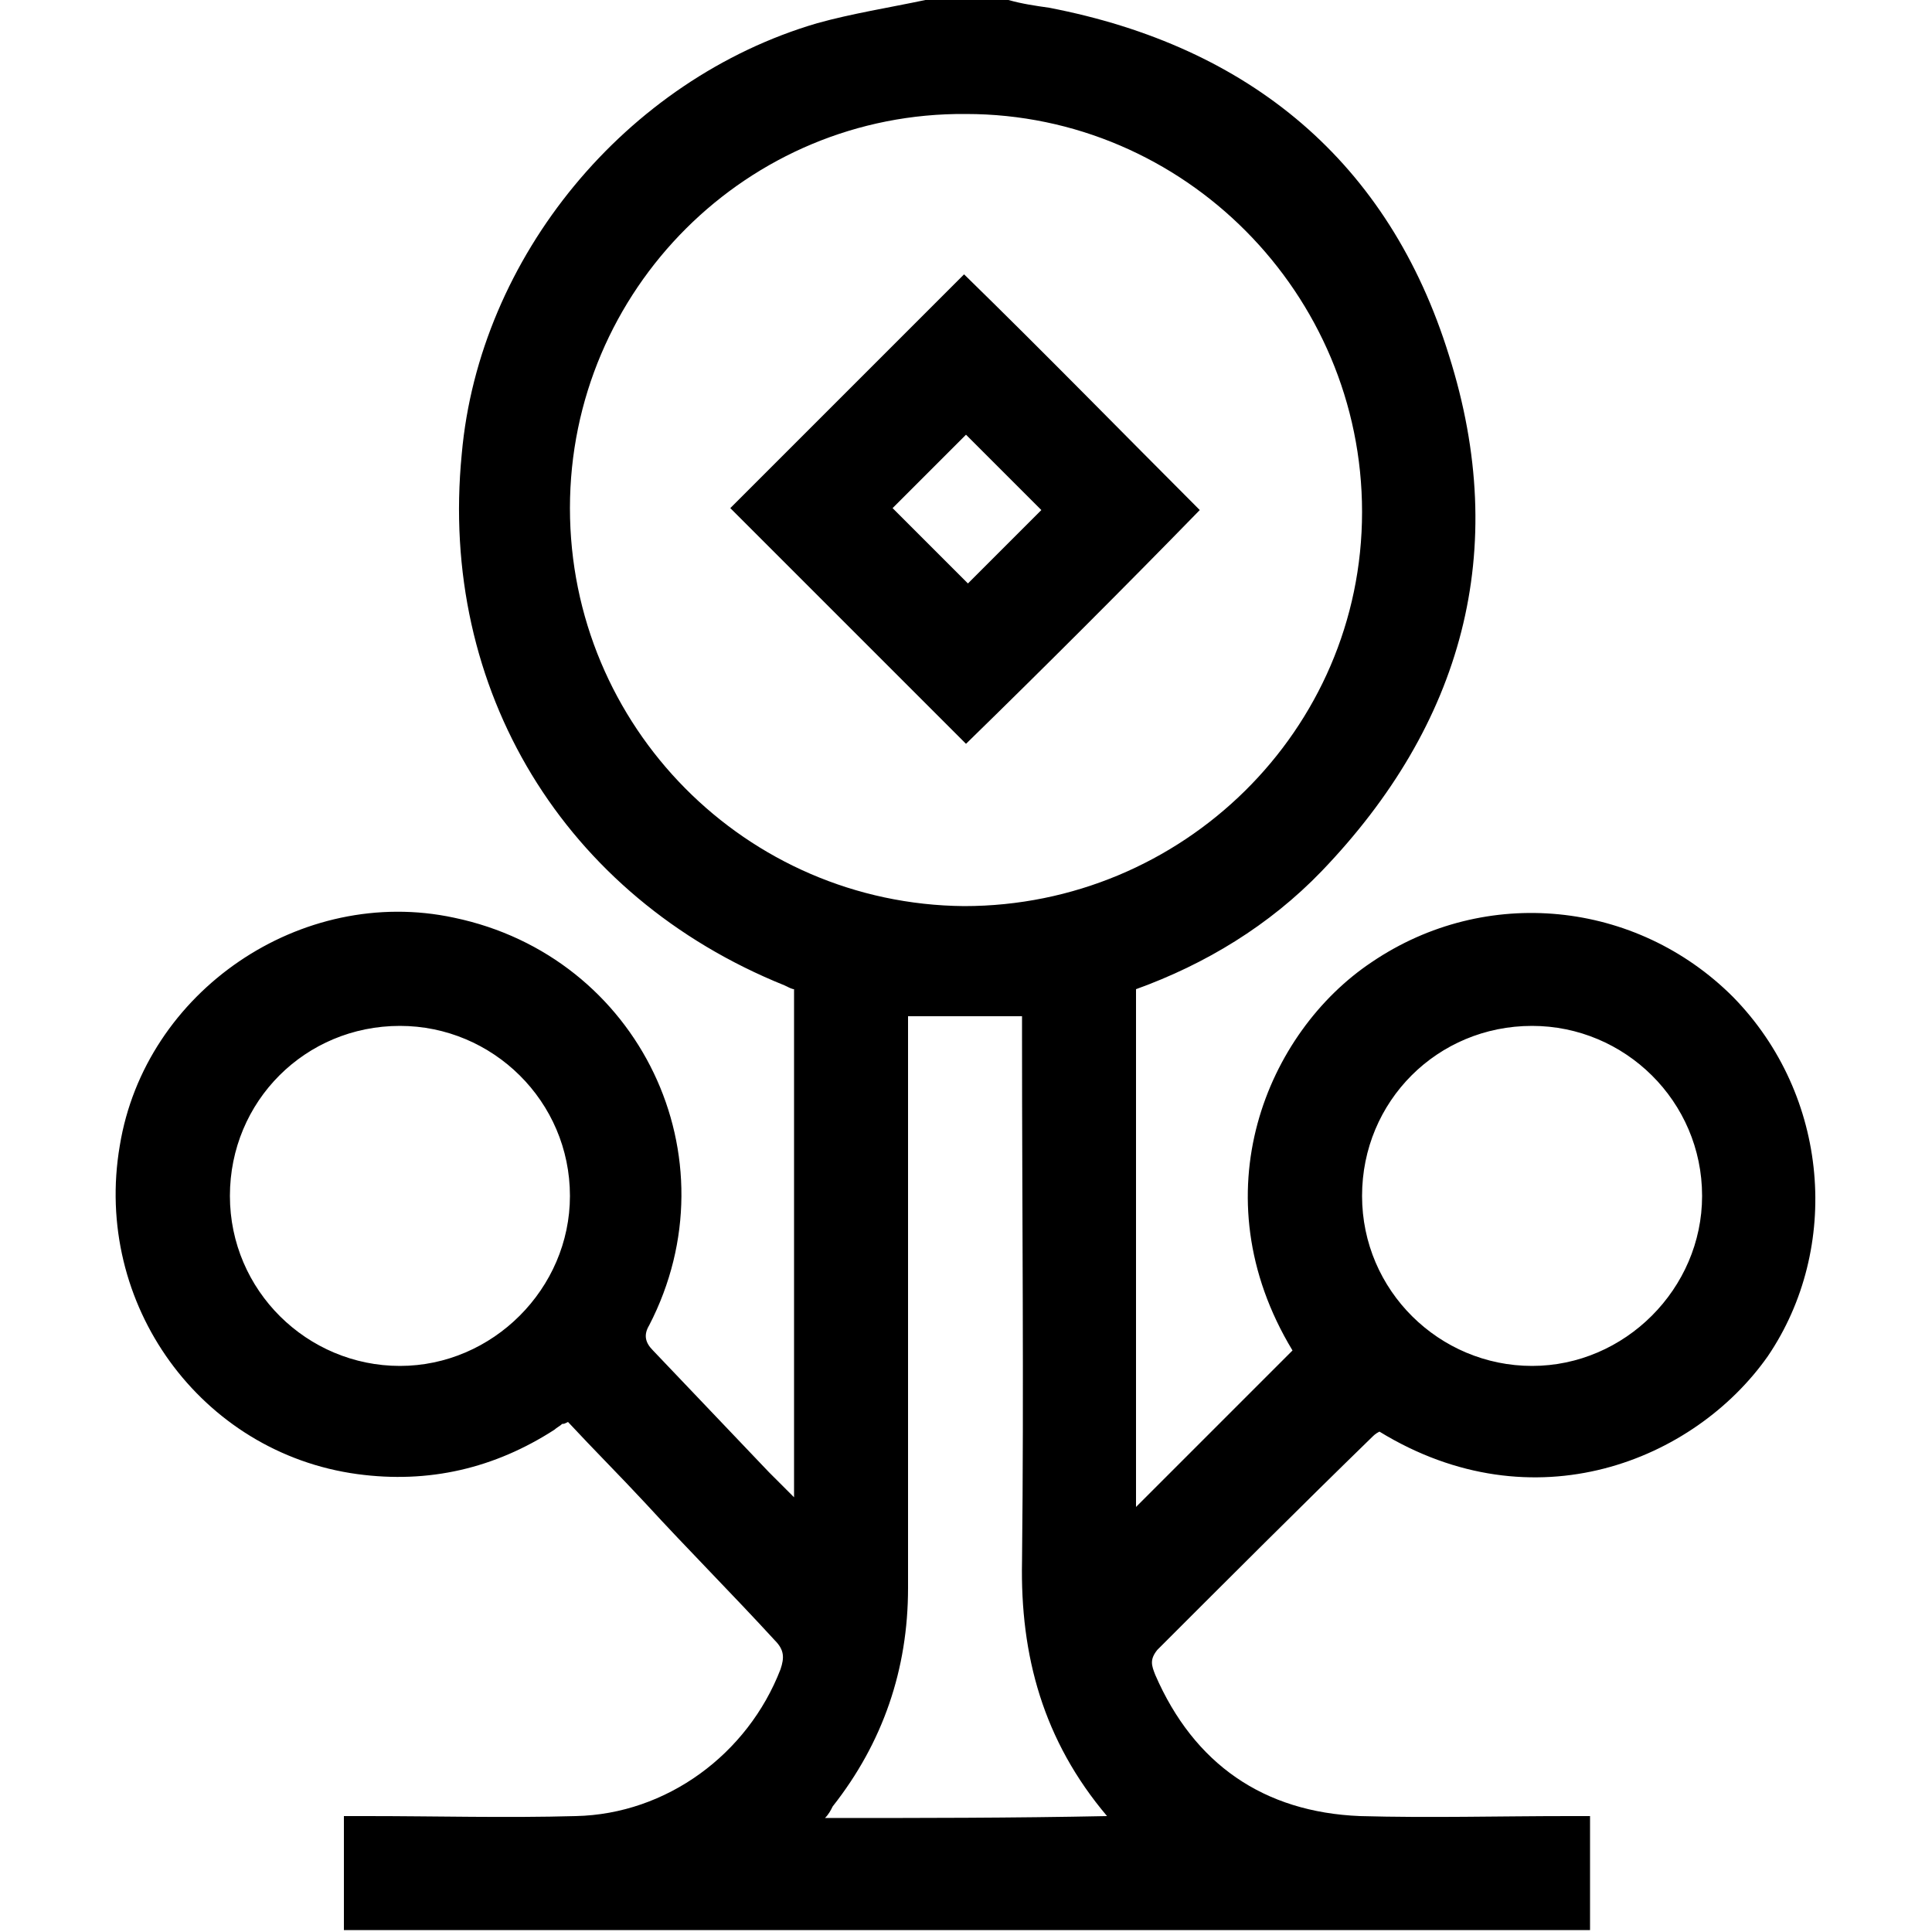 <?xml version="1.0" encoding="utf-8"?>
<!-- Generator: Adobe Illustrator 24.2.1, SVG Export Plug-In . SVG Version: 6.00 Build 0)  -->
<svg version="1.1" id="design" xmlns="http://www.w3.org/2000/svg" xmlns:xlink="http://www.w3.org/1999/xlink" x="0px" y="0px"
	 viewBox="0 0 100 100" style="enable-background:new 0 0 100 100;" xml:space="preserve">
<style type="text/css">
	.st0{fill:url(#SVGID_1_);}
	.st1{fill:url(#SVGID_2_);}
</style>
<g>
	<linearGradient id="SVGID_1_" gradientUnits="userSpaceOnUse" x1="50" y1="100" x2="50" y2="-9.094947e-13">
		<stop  offset="0" style="stopColor:#FBB040"/>
		<stop  offset="1" style="stopColor:#ED8B00"/>
	</linearGradient>
	<path className="st0" d="M89.7,51.6c-5-5-12.8-5.8-18.7-1.8c-5.4,3.6-9,12-4.1,20.1c-2.7,2.7-5.4,5.4-8.1,8.1c0-8.9,0-17.8,0-26.8
		c3.6-1.3,6.9-3.3,9.6-6.1c7.3-7.6,9.8-16.6,6.6-26.7C71.9,8.4,64.7,2.4,54.3,0.4c-0.7-0.1-1.4-0.2-2.1-0.4c-1.4,0-2.9,0-4.3,0
		c-1.9,0.4-3.8,0.7-5.6,1.2c-9.9,2.9-17.5,12.1-18.4,22.3C22.7,35.7,29.2,46.4,40.6,51c0.2,0.1,0.4,0.2,0.5,0.2c0,8.7,0,17.4,0,26.3
		c-0.5-0.5-0.9-0.9-1.3-1.3c-2-2.1-4-4.2-6-6.3c-0.4-0.4-0.5-0.8-0.2-1.3c4.5-8.7-0.5-19.1-10.1-21.1c-7.9-1.7-16,3.8-17.3,11.8
		c-1.4,8.2,4.2,15.9,12.3,17c3.7,0.5,7.1-0.3,10.2-2.3c0.1-0.1,0.3-0.2,0.4-0.3c0.1,0,0.1,0,0.3-0.1c1.3,1.4,2.7,2.8,4,4.2
		c2.2,2.4,4.5,4.7,6.7,7.1c0.5,0.5,0.5,0.9,0.3,1.5c-1.7,4.4-5.9,7.5-10.6,7.6c-3.6,0.1-7.2,0-10.8,0c-0.4,0-0.7,0-1.2,0
		c0,2,0,3.9,0,5.9c21.5,0,43,0,64.5,0c0-1.9,0-3.8,0-5.9c-0.4,0-0.8,0-1.1,0c-3.6,0-7.2,0.1-10.8,0c-5-0.2-8.6-2.7-10.6-7.3
		c-0.2-0.5-0.3-0.8,0.1-1.3c3.7-3.7,7.4-7.4,11.1-11c0.1-0.1,0.2-0.2,0.4-0.3c8,4.9,16.3,1.5,20.1-3.9
		C95.3,64.6,94.7,56.7,89.7,51.6z M20.7,70.7c-4.8,0-8.8-3.9-8.8-8.8c0-4.9,3.9-8.8,8.8-8.8c4.8,0,8.8,3.9,8.8,8.8
		C29.5,66.7,25.5,70.7,20.7,70.7z M29.5,26.3C29.5,15,38.7,5.8,50,5.9c11.3,0,20.5,9.3,20.5,20.6c0,11.3-9.3,20.4-20.6,20.4
		C38.6,46.8,29.5,37.6,29.5,26.3z M42.7,94.1c0.2-0.2,0.3-0.4,0.4-0.6c2.6-3.3,3.9-7.1,3.9-11.3c0-9.5,0-18.9,0-28.4
		c0-0.4,0-0.8,0-1.2c2,0,3.9,0,5.9,0c0,0.3,0,0.7,0,1.1c0,9,0.1,18.1,0,27.1c-0.1,4.9,1.1,9.3,4.4,13.2
		C52.4,94.1,47.6,94.1,42.7,94.1z M79.3,70.7c-4.8,0-8.8-3.9-8.8-8.8c0-4.9,3.9-8.8,8.8-8.8c4.8,0,8.8,3.9,8.8,8.8
		C88.1,66.7,84.1,70.7,79.3,70.7z"/>
	<linearGradient id="SVGID_2_" gradientUnits="userSpaceOnUse" x1="50.011" y1="38.456" x2="50.011" y2="14.196">
		<stop  offset="0" style="stopColor:#FBB040"/>
		<stop  offset="1" style="stopColor:#ED8B00"/>
	</linearGradient>
	<path className="st1" d="M62.1,26.4c-4-4-8.1-8.2-12.2-12.2c-4,4-8.1,8.1-12.1,12.1c4.1,4.1,8.2,8.2,12.2,12.2
		C54.1,34.5,58.2,30.4,62.1,26.4z M50,22.5c1.2,1.2,2.6,2.6,3.9,3.9c-1.2,1.2-2.6,2.6-3.8,3.8c-1.3-1.3-2.7-2.7-3.9-3.9
		C47.4,25.1,48.7,23.8,50,22.5z"/>
</g>
</svg>
